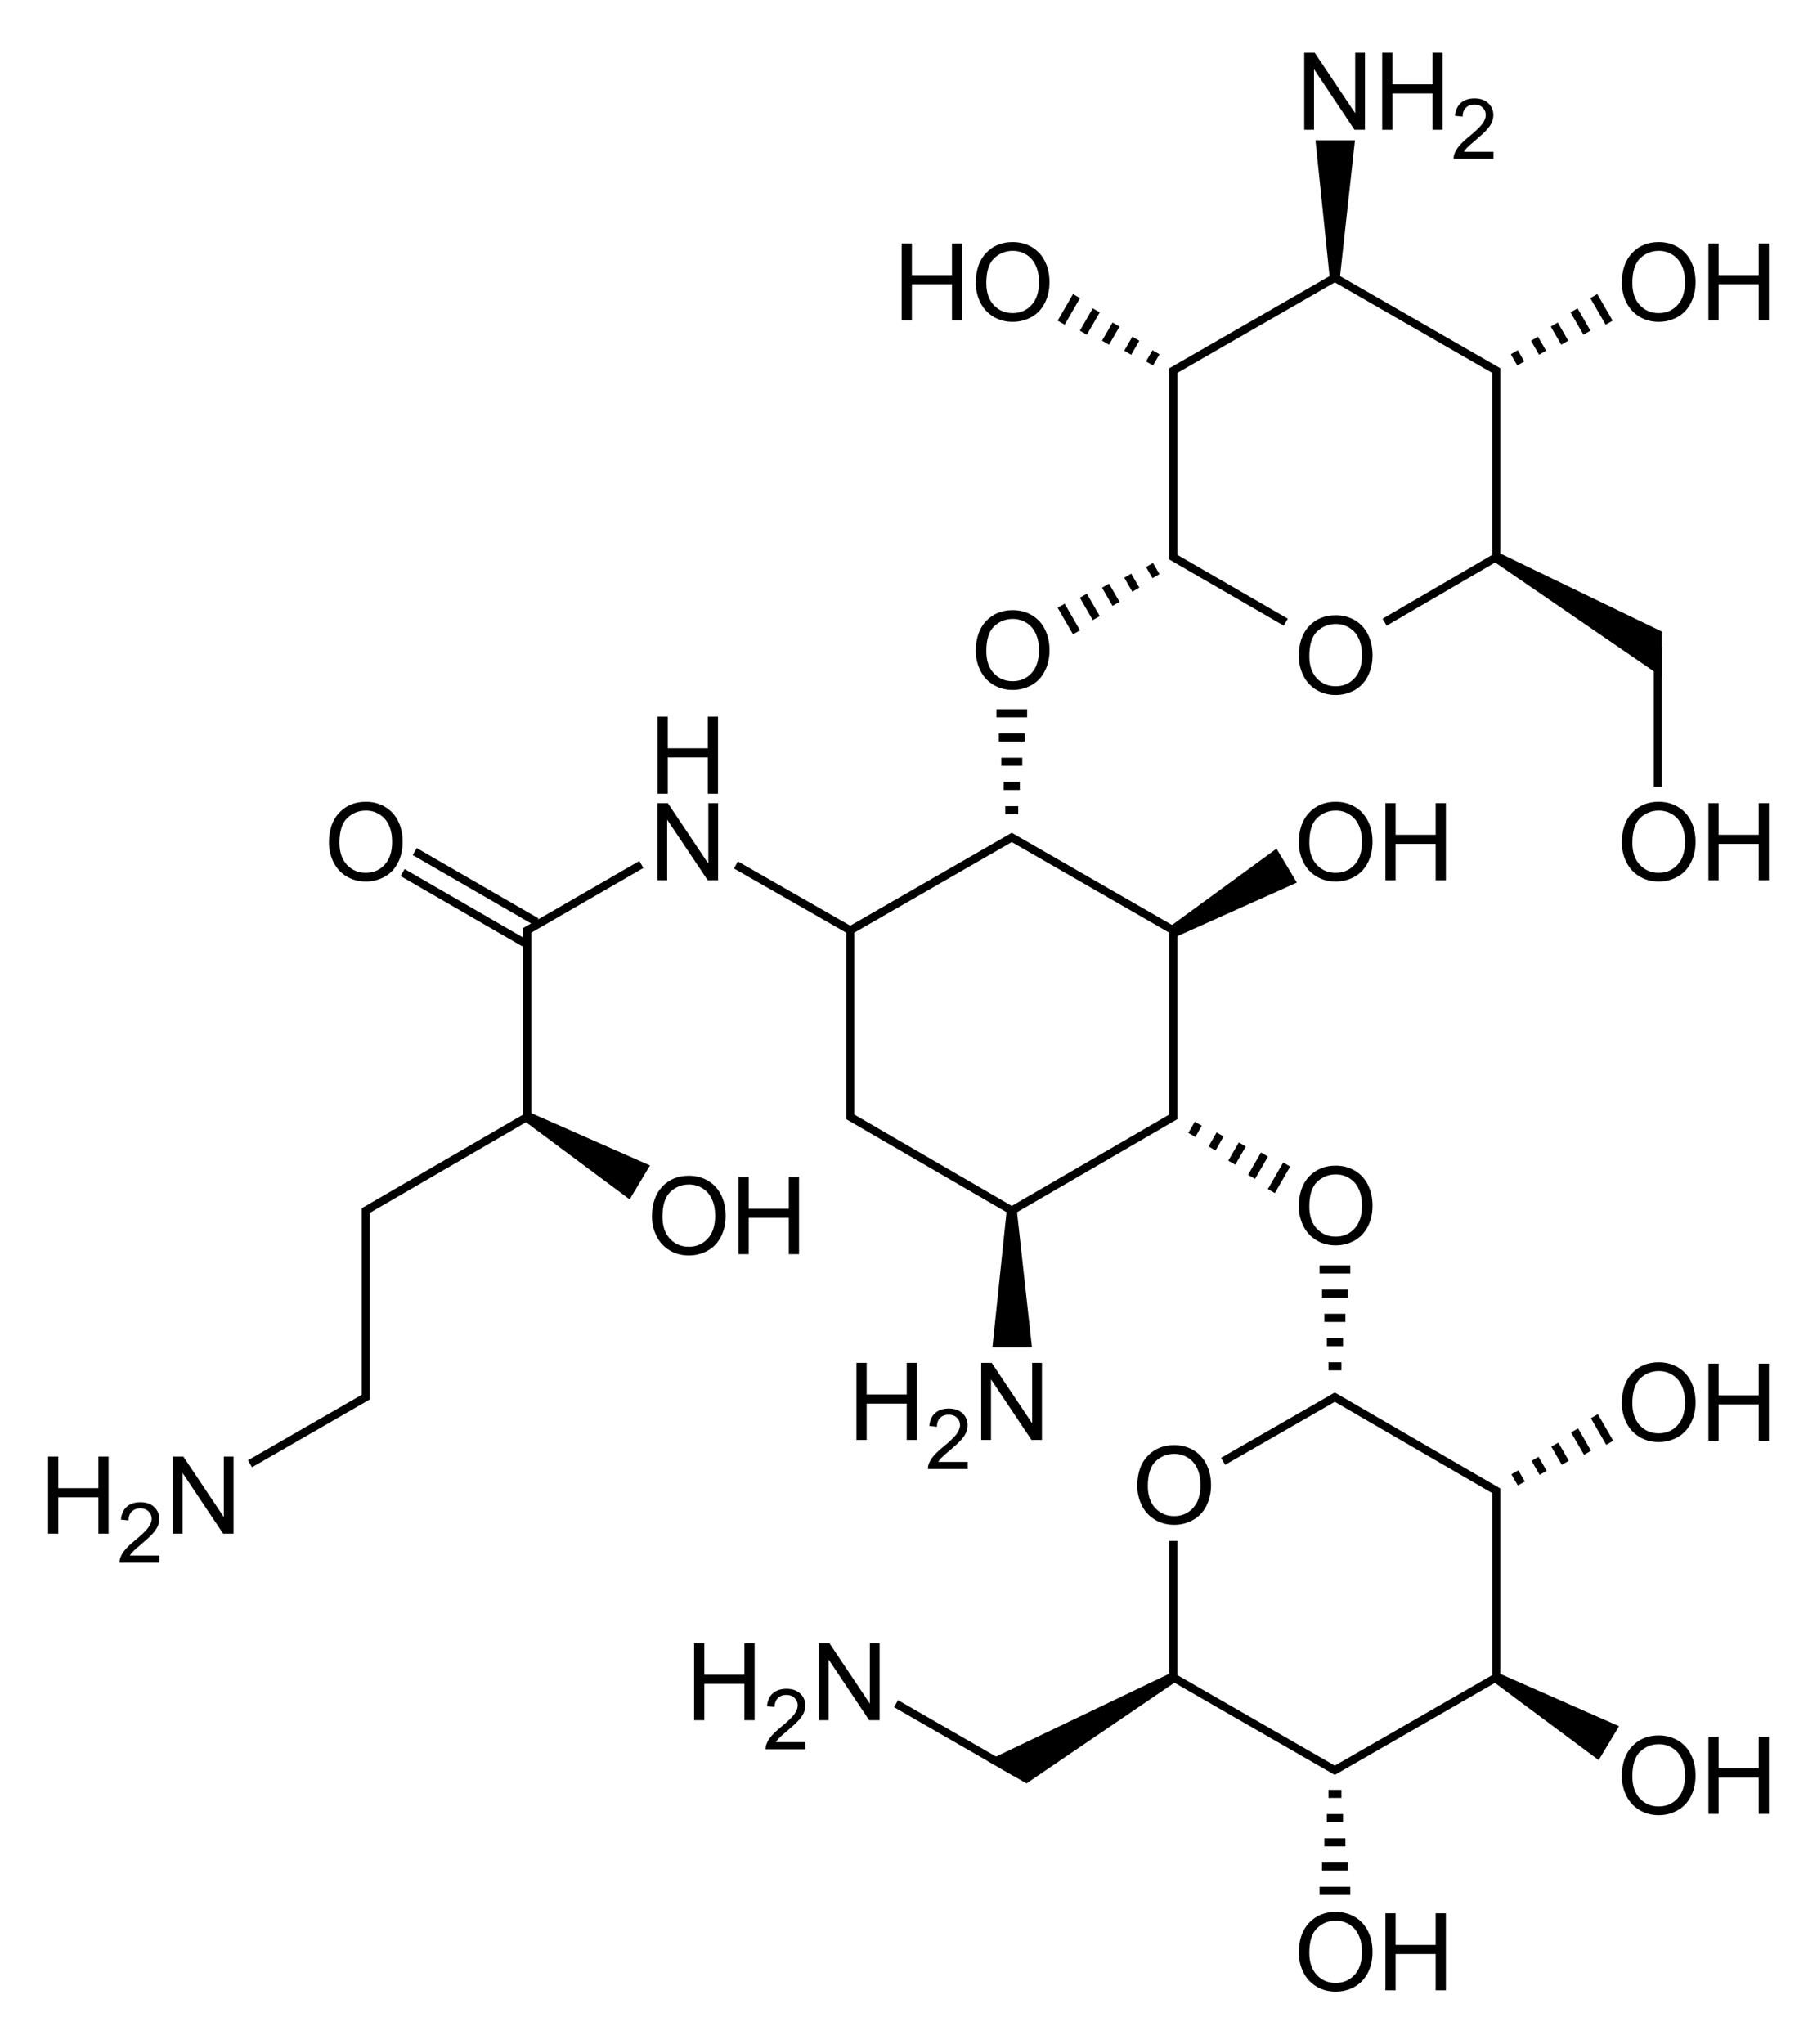 <?xml version="1.0" encoding="UTF-8" standalone="no"?>
<svg
   xmlns:dc="http://purl.org/dc/elements/1.1/"
   xmlns:cc="http://creativecommons.org/ns#"
   xmlns:rdf="http://www.w3.org/1999/02/22-rdf-syntax-ns#"
   xmlns:svg="http://www.w3.org/2000/svg"
   xmlns="http://www.w3.org/2000/svg"
   xmlns:xlink="http://www.w3.org/1999/xlink"
   id="svg889"
   width="720"
   height="810"
   version="1.1">
  <path
     d="m 130.347,333.882 q 0,-7.604 4.083,-11.896 4.083,-4.312 10.542,-4.312 4.229,0 7.625,2.021 3.396,2.021 5.167,5.646 1.792,3.604 1.792,8.188 0,4.646 -1.875,8.312 -1.875,3.667 -5.312,5.562 -3.438,1.875 -7.417,1.875 -4.312,0 -7.708,-2.083 -3.396,-2.083 -5.146,-5.688 -1.75,-3.604 -1.75,-7.625 z m 4.167,0.062 q 0,5.521 2.958,8.708 2.979,3.167 7.458,3.167 4.562,0 7.5,-3.208 2.958,-3.208 2.958,-9.104 0,-3.729 -1.271,-6.5 -1.25,-2.792 -3.688,-4.312 -2.417,-1.542 -5.438,-1.542 -4.292,0 -7.396,2.958 -3.083,2.938 -3.083,9.833 z"
     fill="#000"
     id="path910" />
  <path
     d="m 68.494,607.637 v -30.542 h 4.146 l 16.042,23.979 v -23.979 h 3.875 v 30.542 h -4.146 l -16.042,-24 v 24 z"
     fill="#000"
     id="path919" />
  <path
     d="m 19.061,607.637 v -30.542 h 4.042 v 12.542 h 15.875 v -12.542 h 4.042 v 30.542 H 38.977 V 593.241 H 23.102 v 14.396 z"
     fill="#000"
     id="path922" />
  <path
     d="m 63.145,616.341 v 2.816 H 47.373 q -0.033,-1.058 0.342,-2.035 0.602,-1.611 1.921,-3.174 1.335,-1.562 3.841,-3.613 3.89,-3.19 5.257,-5.046 1.367,-1.872 1.367,-3.532 0,-1.742 -1.253,-2.93 -1.237,-1.204 -3.239,-1.204 -2.116,0 -3.385,1.27 -1.27,1.27 -1.286,3.516 l -3.011,-0.309 q 0.309,-3.369 2.327,-5.127 2.018,-1.774 5.42,-1.774 3.434,0 5.436,1.904 2.002,1.904 2.002,4.72 0,1.432 -0.586,2.816 -0.586,1.383 -1.953,2.913 -1.351,1.53 -4.508,4.199 -2.637,2.214 -3.385,3.011 -0.749,0.781 -1.237,1.579 z"
     fill="#000"
     id="path925" />
  <path
     id="path2318-4-7-5"
     style="fill:none;stroke:#000;stroke-width:3.2;stroke-linecap:square;stroke-linejoin:miter;stroke-miterlimit:10;stroke-dasharray:none;stroke-opacity:1"
     d="m 602.044,586.402 -0.96,-1.663 m 9.594,-2.583 -1.6,-2.771 m 10.394,-1.197 -2.56,-4.434 m 11.354,0.465 -3.52,-6.097 m 12.314,2.128 -4.48,-7.76 m -158.537,-115.861 -0.96,1.663 m 9.594,2.583 -1.6,2.771 m 10.394,1.197 -2.56,4.434 m 11.354,-0.465 -3.52,6.097 m 12.314,-2.128 -4.48,7.76 m 97.24,-327.918 -0.96,-1.663 m 9.594,-2.583 -1.6,-2.771 m 10.394,-1.197 -2.56,-4.434 m 11.354,0.465 -3.52,-6.097 m 12.314,2.128 -4.48,-7.76 m -176.043,23.911 0.96,-1.663 m -9.594,-2.583 1.6,-2.771 m -10.394,-1.197 2.56,-4.434 m -11.354,0.465 3.52,-6.097 m -12.314,2.128 4.48,-7.76 m 30.535,106.53 0.96,1.663 m -9.594,2.583 1.6,2.771 m -10.394,1.197 2.56,4.434 m -11.354,-0.465 3.52,6.097 m -12.314,-2.128 4.48,7.76 m 104.156,461.611 h -1.92 m 2.56,9.6 h -3.2 m 4.16,9.6 h -5.12 m 6.08,9.6 h -7.04 m 8,9.6 h -8.96 m 5.44,-207.807 h -1.92 m 2.56,-9.6 h -3.2 m 4.16,-9.6 h -5.12 m 6.08,-9.6 h -7.04 m 8,-9.6 h -8.96 M 401.884,321.002 h -1.92 m 2.56,-9.6 h -3.2 m 4.16,-9.6 h -5.12 m 6.08,-9.6 h -7.04 m 8,-9.6 h -8.96 m -190.08,90.155 -45.44,-26.24 m 50.24,17.92 -45.44,-26.24 m 87.04,5.12 -43.84,25.28 v 73.92 l -64,37.12 v 73.92 l -44.48,25.6 m 300.48,122.24 -44.48,-25.6 m 129.6,-97.6 42.88,-24.64 64,37.12 v 73.92 l -64,36.8 -64,-36.8 v -52.48 m -128,-243.52 -43.92,-25.097 m 43.92,25.097 v 73.92 l 64,37.12 64,-37.12 v -73.92 l -64,-36.8 -64,36.8 M 656.924,257.877 v 52.16 m -148.8,-64.32 -43.2,-24.96 v -73.92 l 64,-36.8 64,36.8 v 73.92 l -42.88,24.96" />
  <path
     id="path1427-7"
     fill="#000"
     d="m 593.161,662.615 -1.439,3.684 41.771,31.078 8.064,-13.439 z m -71.896,-607.059 5.66,54.6 3.986,0.1 6.004,-54.699 z m 72.529,163.4 -2.002,3.449 66.731,45.77 V 250.236 Z m -87.963,117.295 -42.645,31.137 1.285,4.461 49.424,-22.16 z m -296.662,104.188 -1.439,3.684 41.771,31.078 8.064,-13.439 z m 193.666,38.287 -3.9,0.703 -5.67,54.367 h 15.652 z m 61.225,184.066 -72.852,34.857 15.555,8.953 59.285,-40.354 z" />
  <use
     height="100%"
     width="100%"
     transform="translate(128,148.16)"
     xlink:href="#path910"
     y="0"
     x="0" />
  <use
     height="100%"
     width="100%"
     transform="translate(320.32,254.88)"
     xlink:href="#path910"
     y="0"
     x="0" />
  <use
     height="100%"
     width="100%"
     transform="translate(384.32,439.84)"
     xlink:href="#path910"
     y="0"
     x="0" />
  <use
     height="100%"
     width="100%"
     transform="translate(512.32,369.92)"
     xlink:href="#path910"
     y="0"
     x="0" />
  <use
     height="100%"
     width="100%"
     transform="translate(512.32,222.08)"
     xlink:href="#path910"
     y="0"
     x="0" />
  <use
     height="100%"
     width="100%"
     transform="translate(384.32,144.16)"
     xlink:href="#path910"
     y="0"
     x="0" />
  <use
     height="100%"
     width="100%"
     transform="translate(384.32)"
     xlink:href="#path910"
     y="0"
     x="0" />
  <use
     height="100%"
     width="100%"
     transform="translate(256.32,-75.92)"
     xlink:href="#path910"
     y="0"
     x="0" />
  <use
     height="100%"
     width="100%"
     transform="translate(384.32,-73.92)"
     xlink:href="#path910"
     y="0"
     x="0" />
  <use
     height="100%"
     width="100%"
     transform="translate(512.32)"
     xlink:href="#path910"
     y="0"
     x="0" />
  <use
     height="100%"
     width="100%"
     transform="translate(512.32,-221.76)"
     xlink:href="#path910"
     y="0"
     x="0" />
  <use
     height="100%"
     width="100%"
     transform="translate(256.32,-221.76)"
     xlink:href="#path910"
     y="0"
     x="0" />
  <use
     height="100%"
     width="100%"
     transform="translate(241.485,-293.17)"
     xlink:href="#path922"
     y="0"
     x="0" />
  <use
     height="100%"
     width="100%"
     transform="translate(320.32,-37.12)"
     xlink:href="#path922"
     y="0"
     x="0" />
  <use
     height="100%"
     width="100%"
     transform="translate(273.6,-110.72)"
     xlink:href="#path922"
     y="0"
     x="0" />
  <use
     height="100%"
     width="100%"
     transform="translate(256,73.92)"
     xlink:href="#path922"
     y="0"
     x="0" />
  <use
     height="100%"
     width="100%"
     transform="translate(529.92,180.96)"
     xlink:href="#path922"
     y="0"
     x="0" />
  <use
     height="100%"
     width="100%"
     transform="translate(657.92,111.04)"
     xlink:href="#path922"
     y="0"
     x="0" />
  <use
     height="100%"
     width="100%"
     transform="translate(657.92,-36.8)"
     xlink:href="#path922"
     y="0"
     x="0" />
  <use
     height="100%"
     width="100%"
     transform="translate(657.92,-258.88)"
     xlink:href="#path922"
     y="0"
     x="0" />
  <use
     height="100%"
     width="100%"
     transform="translate(529.92,-258.88)"
     xlink:href="#path922"
     y="0"
     x="0" />
  <use
     height="100%"
     width="100%"
     transform="translate(657.92,-480.64)"
     xlink:href="#path922"
     y="0"
     x="0" />
  <use
     height="100%"
     width="100%"
     transform="translate(528.64,-556.212)"
     id="use926-51"
     xlink:href="#path922"
     y="0"
     x="0" />
  <use
     height="100%"
     width="100%"
     transform="translate(338.24,-480.64)"
     xlink:href="#path922"
     y="0"
     x="0" />
  <use
     height="100%"
     width="100%"
     transform="translate(320.32,-37.12)"
     xlink:href="#path925"
     y="0"
     x="0" />
  <use
     height="100%"
     width="100%"
     transform="translate(256,73.92)"
     xlink:href="#path925"
     y="0"
     x="0" />
  <use
     height="100%"
     width="100%"
     transform="translate(528.64,-556.212)"
     xlink:href="#path925"
     y="0"
     x="0" />
  <use
     height="100%"
     width="100%"
     transform="translate(256,73.92)"
     xlink:href="#path919"
     y="0"
     x="0" />
  <use
     height="100%"
     width="100%"
     transform="translate(320.32,-37.12)"
     xlink:href="#path919"
     y="0"
     x="0" />
  <use
     height="100%"
     width="100%"
     transform="translate(448.32,-556.212)"
     xlink:href="#path919"
     y="0"
     x="0" />
  <use
     height="100%"
     width="100%"
     transform="translate(192,-258.88)"
     xlink:href="#path919"
     y="0"
     x="0" />
</svg>
